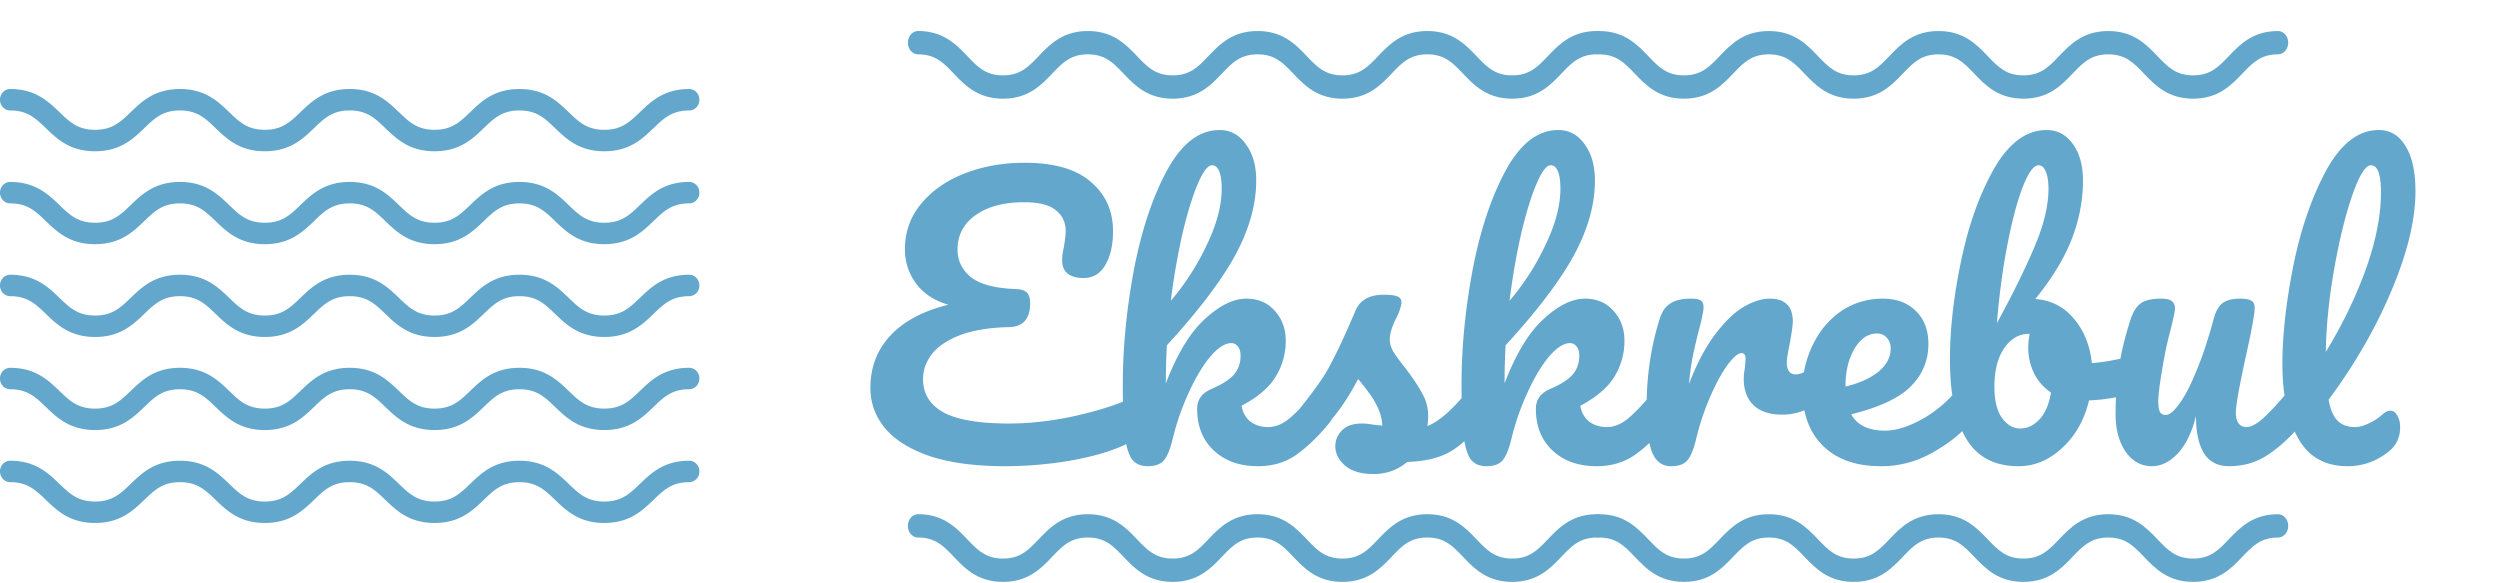 <svg width="253" height="59" fill="none" xmlns="http://www.w3.org/2000/svg"><path d="M114.149 40.448c.36-.144.66-.216.9-.216.384 0 .672.144.864.432.192.288.288.66.288 1.116 0 .72-.18 1.332-.54 1.836-.336.504-.924.96-1.764 1.368-1.416.672-3.252 1.212-5.508 1.62a39.643 39.643 0 0 1-6.66.576c-3.024 0-5.556-.336-7.596-1.008-2.04-.696-3.564-1.644-4.572-2.844-.984-1.2-1.476-2.556-1.476-4.068 0-2.064.66-3.816 1.98-5.256 1.344-1.464 3.312-2.52 5.904-3.168-1.416-.408-2.508-1.128-3.276-2.16a5.77 5.77 0 0 1-1.116-3.456c0-1.728.54-3.252 1.62-4.572 1.104-1.344 2.58-2.376 4.428-3.096 1.848-.72 3.876-1.08 6.084-1.08 2.976 0 5.208.648 6.696 1.944 1.488 1.272 2.232 2.928 2.232 4.968 0 1.416-.264 2.568-.792 3.456-.504.864-1.236 1.296-2.196 1.296-.672 0-1.2-.144-1.584-.432-.384-.312-.576-.768-.576-1.368 0-.408.06-.852.18-1.332.12-.792.18-1.332.18-1.62 0-.864-.324-1.56-.972-2.088-.648-.552-1.728-.828-3.24-.828-2.04 0-3.672.432-4.896 1.296-1.224.864-1.836 2.028-1.836 3.492 0 1.128.456 2.064 1.368 2.808.936.72 2.448 1.116 4.536 1.188.528.024.9.144 1.116.36.216.216.324.576.324 1.08 0 1.584-.72 2.388-2.16 2.412-1.992.048-3.648.324-4.968.828-1.296.504-2.244 1.152-2.844 1.944-.576.768-.864 1.596-.864 2.484 0 1.488.696 2.616 2.088 3.384 1.392.744 3.6 1.116 6.624 1.116 1.992 0 4.092-.228 6.3-.684 2.232-.48 4.14-1.056 5.724-1.728zm20.035-1.476c.312 0 .552.144.72.432.192.288.288.684.288 1.188 0 .96-.228 1.704-.684 2.232-1.08 1.32-2.172 2.376-3.276 3.168-1.104.792-2.412 1.188-3.924 1.188-1.848 0-3.336-.528-4.464-1.584-1.128-1.056-1.692-2.46-1.692-4.212 0-.936.48-1.608 1.44-2.016 1.056-.456 1.812-.936 2.268-1.44.456-.528.684-1.164.684-1.908 0-.432-.096-.756-.288-.972a.785.785 0 0 0-.648-.324c-.648 0-1.368.468-2.16 1.404-.768.936-1.488 2.148-2.16 3.636a25.406 25.406 0 0 0-1.584 4.536c-.264 1.128-.576 1.896-.936 2.304-.336.384-.876.576-1.62.576-.744 0-1.296-.264-1.656-.792-.336-.552-.564-1.392-.684-2.52-.12-1.128-.18-2.784-.18-4.968 0-3.696.372-7.548 1.116-11.556.768-4.008 1.884-7.368 3.348-10.08 1.488-2.736 3.264-4.104 5.328-4.104 1.104 0 1.992.48 2.664 1.44.696.936 1.044 2.16 1.044 3.672 0 2.424-.708 4.944-2.124 7.56-1.416 2.592-3.72 5.628-6.912 9.108a66.9 66.9 0 0 0-.108 3.852c1.152-3 2.472-5.172 3.96-6.516 1.488-1.368 2.88-2.052 4.176-2.052 1.2 0 2.16.408 2.88 1.224.744.816 1.116 1.824 1.116 3.024a6.86 6.86 0 0 1-1.008 3.636c-.672 1.104-1.824 2.088-3.456 2.952.096.648.384 1.176.864 1.584.504.384 1.104.576 1.8.576.744 0 1.464-.288 2.16-.864.696-.576 1.608-1.536 2.736-2.88.288-.336.612-.504.972-.504zm-11.52-22.248c-.432 0-.912.624-1.44 1.872-.528 1.224-1.044 2.892-1.548 5.004a69.423 69.423 0 0 0-1.188 6.84 25.268 25.268 0 0 0 3.672-5.724c.984-2.064 1.476-3.936 1.476-5.616 0-.768-.084-1.356-.252-1.764-.168-.408-.408-.612-.72-.612zm16.323 31.248c-1.248 0-2.208-.288-2.88-.864-.648-.576-.972-1.224-.972-1.944 0-.624.228-1.164.684-1.62.456-.456 1.128-.684 2.016-.684.312 0 .672.036 1.08.108l.972.108a4.44 4.44 0 0 0-.432-1.764 7.63 7.63 0 0 0-.936-1.584 19.577 19.577 0 0 0-1.08-1.368c-.744 1.416-1.488 2.592-2.232 3.528a24.817 24.817 0 0 1-2.376 2.664c-.432.432-.888.648-1.368.648-.384 0-.696-.132-.937-.396a1.577 1.577 0 0 1-.36-1.044c0-.48.168-.924.505-1.332l.468-.576c1.32-1.632 2.316-2.976 2.988-4.032.408-.696.888-1.62 1.44-2.772a103.105 103.105 0 0 0 1.62-3.636c.456-1.056 1.404-1.584 2.844-1.584.672 0 1.14.06 1.404.18s.396.312.396.576c0 .144-.048.372-.144.684a5.203 5.203 0 0 1-.396.936c-.432.864-.648 1.596-.648 2.196 0 .36.12.756.36 1.188.264.432.66.972 1.188 1.62.768 1.008 1.344 1.872 1.728 2.592.408.696.612 1.464.612 2.304 0 .24-.024.576-.072 1.008 1.176-.456 2.556-1.668 4.14-3.636.288-.336.612-.504.971-.504.313 0 .553.144.721.432.192.288.288.684.288 1.188 0 .912-.228 1.656-.684 2.232-1.2 1.488-2.352 2.508-3.456 3.06-1.08.528-2.424.816-4.032.864-.96.816-2.1 1.224-3.42 1.224zm29.475-9c.312 0 .552.144.72.432.192.288.288.684.288 1.188 0 .96-.228 1.704-.684 2.232-1.08 1.32-2.172 2.376-3.276 3.168-1.104.792-2.412 1.188-3.924 1.188-1.848 0-3.336-.528-4.464-1.584-1.128-1.056-1.692-2.46-1.692-4.212 0-.936.48-1.608 1.44-2.016 1.056-.456 1.812-.936 2.268-1.44.456-.528.684-1.164.684-1.908 0-.432-.096-.756-.288-.972a.785.785 0 0 0-.648-.324c-.648 0-1.368.468-2.16 1.404-.768.936-1.488 2.148-2.16 3.636a25.406 25.406 0 0 0-1.584 4.536c-.264 1.128-.576 1.896-.936 2.304-.336.384-.876.576-1.62.576-.744 0-1.296-.264-1.656-.792-.336-.552-.564-1.392-.684-2.52-.12-1.128-.18-2.784-.18-4.968 0-3.696.372-7.548 1.116-11.556.768-4.008 1.884-7.368 3.348-10.08 1.488-2.736 3.264-4.104 5.328-4.104 1.104 0 1.992.48 2.664 1.44.696.936 1.044 2.16 1.044 3.672 0 2.424-.708 4.944-2.124 7.56-1.416 2.592-3.72 5.628-6.912 9.108a66.9 66.9 0 0 0-.108 3.852c1.152-3 2.472-5.172 3.96-6.516 1.488-1.368 2.88-2.052 4.176-2.052 1.2 0 2.16.408 2.88 1.224.744.816 1.116 1.824 1.116 3.024a6.86 6.86 0 0 1-1.008 3.636c-.672 1.104-1.824 2.088-3.456 2.952.096.648.384 1.176.864 1.584.504.384 1.104.576 1.8.576.744 0 1.464-.288 2.16-.864.696-.576 1.608-1.536 2.736-2.88.288-.336.612-.504.972-.504zm-11.52-22.248c-.432 0-.912.624-1.44 1.872-.528 1.224-1.044 2.892-1.548 5.004a69.423 69.423 0 0 0-1.188 6.84 25.268 25.268 0 0 0 3.672-5.724c.984-2.064 1.476-3.936 1.476-5.616 0-.768-.084-1.356-.252-1.764-.168-.408-.408-.612-.72-.612zm12.182 30.456c-.912 0-1.56-.48-1.944-1.44-.36-.96-.54-2.496-.54-4.608 0-3.12.444-6.084 1.332-8.892.216-.696.564-1.2 1.044-1.512.504-.336 1.2-.504 2.088-.504.48 0 .816.06 1.008.18.192.12.288.348.288.684 0 .384-.18 1.248-.54 2.592-.24.96-.432 1.8-.576 2.52-.144.72-.264 1.608-.36 2.664.792-2.064 1.68-3.744 2.664-5.04.984-1.296 1.944-2.22 2.88-2.772.96-.552 1.836-.828 2.628-.828 1.56 0 2.34.78 2.34 2.34 0 .312-.108 1.068-.324 2.268-.192.96-.288 1.56-.288 1.8 0 .84.3 1.26.9 1.26.672 0 1.536-.528 2.592-1.584.312-.312.636-.468.972-.468.312 0 .552.144.72.432.192.264.288.624.288 1.08 0 .888-.24 1.584-.72 2.088a9.992 9.992 0 0 1-2.376 1.8c-.888.48-1.836.72-2.844.72-1.272 0-2.244-.324-2.916-.972-.648-.648-.972-1.524-.972-2.628 0-.36.036-.72.108-1.08.048-.48.072-.804.072-.972 0-.384-.132-.576-.396-.576-.36 0-.84.408-1.44 1.224-.576.792-1.152 1.848-1.728 3.168a25.859 25.859 0 0 0-1.404 4.176c-.264 1.128-.576 1.896-.936 2.304-.336.384-.876.576-1.62.576zm29.883-8.208c.312 0 .552.144.72.432.192.288.288.684.288 1.188 0 .96-.228 1.704-.684 2.232-.888 1.08-2.148 2.076-3.78 2.988a10.337 10.337 0 0 1-5.184 1.368c-2.52 0-4.476-.684-5.868-2.052-1.392-1.368-2.088-3.24-2.088-5.616 0-1.656.348-3.192 1.044-4.608.696-1.44 1.656-2.58 2.88-3.42 1.248-.84 2.652-1.26 4.212-1.26 1.392 0 2.508.42 3.348 1.26.84.816 1.26 1.932 1.26 3.348 0 1.656-.6 3.084-1.8 4.284-1.176 1.176-3.18 2.112-6.012 2.808.6 1.104 1.74 1.656 3.42 1.656 1.08 0 2.304-.372 3.672-1.116a12.35 12.35 0 0 0 3.6-2.988c.288-.336.612-.504.972-.504zm-9.072-5.22c-.888 0-1.644.516-2.268 1.548-.6 1.032-.9 2.28-.9 3.744v.072c1.416-.336 2.532-.84 3.348-1.512.816-.672 1.224-1.452 1.224-2.34 0-.456-.132-.816-.396-1.08-.24-.288-.576-.432-1.008-.432zm26.3 2.196c.312 0 .552.156.72.468.168.312.252.708.252 1.188 0 .6-.084 1.068-.252 1.404a1.342 1.342 0 0 1-.792.648c-1.44.504-3.024.792-4.752.864-.48 1.992-1.392 3.6-2.736 4.824-1.32 1.224-2.784 1.836-4.392 1.836-2.424 0-4.188-.924-5.292-2.772-1.104-1.848-1.656-4.524-1.656-8.028 0-3.096.384-6.456 1.152-10.08.768-3.648 1.884-6.744 3.348-9.288 1.488-2.568 3.252-3.852 5.292-3.852 1.104 0 1.992.48 2.664 1.44.672.936 1.008 2.16 1.008 3.672 0 1.968-.372 3.924-1.116 5.868-.744 1.944-1.98 3.984-3.708 6.12 1.608.12 2.916.792 3.924 2.016 1.008 1.2 1.608 2.688 1.8 4.464 1.128-.072 2.472-.312 4.032-.72.144-.048.312-.072.504-.072zm-9.936-19.224c-.48 0-1.008.72-1.584 2.16-.552 1.416-1.068 3.348-1.548 5.796-.48 2.448-.84 5.124-1.08 8.028 1.584-2.904 2.844-5.46 3.78-7.668.96-2.232 1.44-4.212 1.44-5.94 0-.768-.096-1.356-.288-1.764-.168-.408-.408-.612-.72-.612zm-1.872 26.64c.744 0 1.404-.312 1.98-.936.576-.624.96-1.524 1.152-2.7a5.109 5.109 0 0 1-1.728-1.98 6.013 6.013 0 0 1-.576-2.592c0-.336.048-.792.144-1.368h-.108c-.984 0-1.812.492-2.484 1.476-.648.96-.972 2.256-.972 3.888 0 1.368.252 2.412.756 3.132.528.72 1.14 1.08 1.836 1.08zm13.344 3.816c-1.08 0-1.968-.492-2.664-1.476-.672-1.008-1.008-2.256-1.008-3.744 0-1.8.12-3.444.36-4.932.24-1.512.636-3.108 1.188-4.788.24-.72.576-1.236 1.008-1.548.432-.312 1.116-.468 2.052-.468.528 0 .888.084 1.08.252.216.168.324.42.324.756 0 .192-.132.84-.396 1.944-.24.888-.432 1.692-.576 2.412-.48 2.52-.72 4.2-.72 5.04 0 .504.06.864.18 1.08.12.192.312.288.576.288.36 0 .804-.36 1.332-1.08.552-.72 1.128-1.812 1.728-3.276.624-1.464 1.224-3.264 1.8-5.4.192-.72.48-1.236.864-1.548.408-.312 1.008-.468 1.8-.468.552 0 .936.072 1.152.216.216.12.324.36.324.72 0 .6-.3 2.244-.9 4.932-.672 3.072-1.008 4.968-1.008 5.688 0 .456.096.816.288 1.08.192.24.444.36.756.36.48 0 1.044-.288 1.692-.864.672-.6 1.56-1.56 2.664-2.88.288-.336.612-.504.972-.504.312 0 .552.144.72.432.192.288.288.684.288 1.188 0 .96-.228 1.704-.684 2.232-1.032 1.272-2.148 2.316-3.348 3.132-1.176.816-2.52 1.224-4.032 1.224-1.152 0-2.004-.444-2.556-1.332-.528-.888-.792-2.136-.792-3.744-.408 1.632-1.02 2.892-1.836 3.78-.816.864-1.692 1.296-2.628 1.296zm23.361-5.256c.264-.24.528-.36.792-.36.288 0 .516.168.684.504.192.312.288.696.288 1.152 0 1.008-.36 1.812-1.08 2.412-1.248 1.032-2.664 1.548-4.248 1.548-2.28 0-3.948-.948-5.004-2.844-1.056-1.92-1.584-4.416-1.584-7.488 0-2.928.372-6.264 1.116-10.008.768-3.744 1.884-6.96 3.348-9.648 1.488-2.688 3.252-4.032 5.292-4.032 1.152 0 2.052.54 2.7 1.62.672 1.056 1.008 2.58 1.008 4.572 0 2.856-.792 6.168-2.376 9.936-1.56 3.768-3.696 7.488-6.408 11.16.168.984.468 1.692.9 2.124.432.432 1.02.648 1.764.648.408 0 .864-.12 1.368-.36a5.714 5.714 0 0 0 1.44-.936zm-1.188-25.2c-.552 0-1.176.996-1.872 2.988-.696 1.992-1.308 4.464-1.836 7.416s-.816 5.784-.864 8.496c1.704-2.808 3.06-5.616 4.068-8.424 1.008-2.832 1.512-5.412 1.512-7.74 0-1.824-.336-2.736-1.008-2.736zM61.155 15.307c-2.549 0-3.847-1.248-4.992-2.349-1.034-.994-1.851-1.78-3.597-1.78s-2.563.786-3.597 1.78c-1.145 1.1-2.444 2.349-4.992 2.349-2.55 0-3.847-1.248-4.993-2.349-1.034-.994-1.85-1.78-3.596-1.78s-2.563.786-3.597 1.78c-1.145 1.1-2.443 2.349-4.992 2.349s-3.846-1.248-4.992-2.349c-1.034-.994-1.85-1.78-3.596-1.78-1.745 0-2.562.786-3.596 1.78-1.146 1.1-2.444 2.349-4.993 2.349-2.548 0-3.847-1.248-4.992-2.349-1.034-.994-1.85-1.78-3.597-1.78-.57 0-1.033-.485-1.033-1.085 0-.599.463-1.085 1.033-1.085 2.549 0 3.847 1.248 4.993 2.349 1.034.994 1.85 1.78 3.596 1.78s2.563-.786 3.597-1.78c1.145-1.101 2.443-2.349 4.992-2.349s3.847 1.248 4.992 2.35c1.034.993 1.85 1.778 3.596 1.778s2.562-.785 3.597-1.779c1.145-1.101 2.443-2.349 4.992-2.349s3.846 1.248 4.992 2.35c1.034.993 1.851 1.778 3.597 1.778s2.562-.785 3.597-1.779c1.145-1.101 2.443-2.349 4.992-2.349s3.847 1.248 4.992 2.35c1.035.993 1.851 1.778 3.597 1.778s2.563-.785 3.598-1.78c1.145-1.1 2.443-2.348 4.992-2.348.571 0 1.034.486 1.034 1.085 0 .6-.463 1.086-1.034 1.086-1.746 0-2.563.785-3.597 1.779-1.146 1.1-2.444 2.349-4.993 2.349zM61.155 24.711c-2.549 0-3.847-1.248-4.992-2.348-1.034-.995-1.851-1.78-3.597-1.78s-2.563.785-3.597 1.78c-1.145 1.1-2.444 2.348-4.992 2.348-2.55 0-3.847-1.248-4.993-2.348-1.034-.995-1.85-1.78-3.596-1.78s-2.563.785-3.597 1.78c-1.145 1.1-2.443 2.348-4.992 2.348s-3.846-1.248-4.992-2.348c-1.034-.995-1.85-1.78-3.596-1.78-1.745 0-2.562.785-3.596 1.78-1.146 1.1-2.444 2.348-4.993 2.348-2.548 0-3.847-1.248-4.992-2.348-1.034-.995-1.85-1.78-3.597-1.78-.57 0-1.033-.486-1.033-1.085 0-.6.463-1.085 1.033-1.085 2.549 0 3.847 1.247 4.993 2.348 1.034.995 1.85 1.78 3.596 1.78s2.563-.785 3.597-1.78c1.145-1.1 2.443-2.348 4.992-2.348s3.847 1.248 4.992 2.349c1.034.994 1.85 1.779 3.596 1.779s2.562-.785 3.597-1.78c1.145-1.1 2.443-2.348 4.992-2.348s3.846 1.247 4.992 2.349c1.034.994 1.851 1.779 3.597 1.779s2.562-.785 3.597-1.78c1.145-1.1 2.443-2.348 4.992-2.348s3.847 1.247 4.992 2.349c1.035.994 1.851 1.779 3.597 1.779s2.563-.785 3.598-1.78c1.145-1.1 2.443-2.348 4.992-2.348.571 0 1.034.486 1.034 1.085 0 .6-.463 1.085-1.034 1.085-1.746 0-2.563.785-3.597 1.78-1.146 1.1-2.444 2.348-4.993 2.348zM61.155 43.52c-2.549 0-3.847-1.247-4.992-2.348-1.034-.994-1.851-1.78-3.597-1.78s-2.563.785-3.597 1.78c-1.145 1.1-2.444 2.348-4.992 2.348-2.55 0-3.847-1.247-4.993-2.349-1.034-.993-1.85-1.779-3.596-1.779s-2.563.785-3.597 1.78c-1.145 1.1-2.443 2.348-4.992 2.348s-3.846-1.247-4.992-2.349c-1.034-.993-1.85-1.779-3.596-1.779-1.745 0-2.562.785-3.596 1.78-1.146 1.1-2.444 2.348-4.993 2.348-2.548 0-3.847-1.247-4.992-2.349-1.034-.993-1.851-1.779-3.597-1.779-.57 0-1.033-.486-1.033-1.085 0-.6.463-1.085 1.033-1.085 2.549 0 3.847 1.248 4.993 2.349 1.034.994 1.85 1.779 3.596 1.779s2.563-.785 3.597-1.78c1.145-1.1 2.443-2.348 4.992-2.348s3.847 1.248 4.992 2.349c1.034.994 1.85 1.779 3.596 1.779s2.562-.785 3.597-1.78c1.145-1.1 2.443-2.348 4.992-2.348s3.846 1.248 4.992 2.349c1.034.994 1.851 1.779 3.597 1.779s2.562-.785 3.597-1.78c1.145-1.1 2.443-2.348 4.992-2.348s3.847 1.248 4.992 2.349c1.035.994 1.851 1.779 3.597 1.779s2.563-.785 3.598-1.78c1.145-1.1 2.443-2.348 4.992-2.348.571 0 1.034.486 1.034 1.085 0 .6-.463 1.085-1.034 1.085-1.746 0-2.563.785-3.597 1.78-1.146 1.1-2.444 2.348-4.993 2.348zM61.155 34.101c-2.549 0-3.847-1.248-4.992-2.348-1.034-.995-1.851-1.78-3.597-1.78s-2.563.785-3.597 1.78c-1.145 1.1-2.444 2.348-4.992 2.348-2.55 0-3.847-1.248-4.993-2.349-1.034-.994-1.85-1.779-3.596-1.779s-2.563.785-3.597 1.78c-1.145 1.1-2.443 2.348-4.992 2.348s-3.846-1.248-4.992-2.349c-1.034-.994-1.85-1.779-3.596-1.779-1.745 0-2.562.785-3.596 1.78-1.146 1.1-2.444 2.348-4.993 2.348-2.548 0-3.847-1.248-4.992-2.349-1.034-.994-1.851-1.779-3.597-1.779-.57 0-1.033-.486-1.033-1.085 0-.6.463-1.085 1.033-1.085 2.549 0 3.847 1.247 4.993 2.348 1.034.995 1.85 1.78 3.596 1.78s2.563-.785 3.597-1.78c1.145-1.1 2.443-2.348 4.992-2.348s3.847 1.247 4.992 2.349c1.034.994 1.85 1.779 3.596 1.779s2.562-.785 3.597-1.78c1.145-1.1 2.443-2.348 4.992-2.348s3.846 1.247 4.992 2.348c1.034.995 1.851 1.78 3.597 1.78s2.562-.785 3.597-1.78c1.145-1.1 2.443-2.348 4.992-2.348s3.847 1.247 4.992 2.348c1.035.995 1.851 1.78 3.597 1.78s2.563-.785 3.598-1.78c1.145-1.1 2.443-2.348 4.992-2.348.571 0 1.034.486 1.034 1.085 0 .6-.463 1.085-1.034 1.085-1.746 0-2.563.785-3.597 1.78-1.146 1.1-2.444 2.348-4.993 2.348zM61.155 52.925c-2.549 0-3.847-1.248-4.992-2.349-1.034-.994-1.851-1.78-3.597-1.78s-2.563.786-3.597 1.78c-1.145 1.101-2.444 2.349-4.992 2.349-2.55 0-3.847-1.248-4.993-2.349-1.034-.994-1.85-1.78-3.596-1.78s-2.563.786-3.597 1.78c-1.145 1.101-2.443 2.349-4.992 2.349s-3.846-1.248-4.992-2.349c-1.034-.994-1.85-1.78-3.596-1.78-1.745 0-2.562.786-3.596 1.78-1.146 1.101-2.444 2.349-4.993 2.349-2.548 0-3.847-1.248-4.992-2.349-1.034-.994-1.851-1.78-3.597-1.78-.57 0-1.033-.485-1.033-1.084 0-.6.463-1.086 1.033-1.086 2.549 0 3.847 1.248 4.993 2.349 1.034.994 1.85 1.78 3.596 1.78s2.563-.786 3.597-1.78c1.145-1.1 2.443-2.349 4.992-2.349s3.847 1.248 4.992 2.35c1.034.993 1.85 1.779 3.596 1.779s2.562-.786 3.597-1.78c1.145-1.1 2.443-2.349 4.992-2.349s3.846 1.248 4.992 2.349c1.034.994 1.851 1.78 3.597 1.78s2.562-.786 3.597-1.78c1.145-1.1 2.443-2.349 4.992-2.349s3.847 1.248 4.992 2.349c1.035.994 1.851 1.78 3.597 1.78s2.563-.786 3.598-1.78c1.145-1.1 2.443-2.349 4.992-2.349.571 0 1.034.486 1.034 1.086 0 .599-.463 1.085-1.034 1.085-1.746 0-2.563.785-3.597 1.78-1.146 1.1-2.444 2.348-4.993 2.348zM153.033 58.885c-2.548 0-3.847-1.356-4.992-2.553-1.034-1.08-1.851-1.934-3.597-1.934-1.745 0-2.562.853-3.597 1.934-1.145 1.197-2.443 2.553-4.991 2.553-2.549 0-3.847-1.356-4.992-2.553-1.035-1.08-1.851-1.934-3.597-1.934-1.745 0-2.562.853-3.596 1.934-1.146 1.197-2.444 2.553-4.992 2.553-2.549 0-3.846-1.356-4.992-2.553-1.034-1.08-1.85-1.934-3.596-1.934-1.745 0-2.562.853-3.596 1.934-1.145 1.197-2.443 2.553-4.992 2.553s-3.847-1.356-4.992-2.553c-1.034-1.08-1.851-1.934-3.596-1.934-.571 0-1.034-.528-1.034-1.18 0-.65.463-1.179 1.034-1.179 2.548 0 3.846 1.356 4.991 2.553 1.034 1.08 1.851 1.934 3.597 1.934s2.562-.854 3.597-1.934c1.145-1.197 2.443-2.553 4.991-2.553 2.549 0 3.847 1.356 4.992 2.553 1.034 1.08 1.85 1.934 3.596 1.934 1.745 0 2.562-.854 3.596-1.934 1.145-1.197 2.443-2.553 4.992-2.553s3.847 1.356 4.992 2.553c1.034 1.08 1.851 1.934 3.597 1.934 1.745 0 2.562-.854 3.596-1.934 1.146-1.197 2.444-2.553 4.992-2.553 2.549 0 3.847 1.356 4.993 2.553 1.034 1.08 1.85 1.934 3.596 1.934s2.563-.854 3.597-1.934c1.146-1.197 2.444-2.553 4.993-2.553.57 0 1.033.528 1.033 1.18 0 .65-.463 1.179-1.033 1.179-1.746 0-2.563.853-3.597 1.934-1.146 1.197-2.444 2.553-4.993 2.553zM153.033 9.986c-2.548 0-3.847-1.356-4.992-2.552-1.034-1.08-1.851-1.934-3.597-1.934-1.745 0-2.562.853-3.597 1.933-1.145 1.197-2.443 2.553-4.991 2.553-2.549 0-3.847-1.356-4.992-2.553-1.035-1.08-1.851-1.933-3.597-1.933-1.745 0-2.562.853-3.596 1.933-1.146 1.197-2.444 2.553-4.992 2.553-2.549 0-3.846-1.356-4.992-2.553-1.034-1.08-1.85-1.933-3.596-1.933-1.745 0-2.562.853-3.596 1.933-1.145 1.197-2.443 2.553-4.992 2.553s-3.847-1.356-4.992-2.553C95.477 6.353 94.66 5.5 92.915 5.5c-.571 0-1.034-.529-1.034-1.18 0-.651.463-1.18 1.034-1.18 2.548 0 3.846 1.357 4.991 2.553 1.034 1.08 1.851 1.934 3.597 1.934s2.562-.853 3.597-1.934c1.145-1.196 2.443-2.552 4.991-2.552 2.549 0 3.847 1.356 4.992 2.553 1.034 1.08 1.85 1.933 3.596 1.933 1.745 0 2.562-.853 3.596-1.934 1.145-1.196 2.443-2.552 4.992-2.552s3.847 1.356 4.992 2.552c1.034 1.08 1.851 1.934 3.597 1.934 1.745 0 2.562-.853 3.596-1.934 1.146-1.196 2.444-2.552 4.992-2.552 2.549 0 3.847 1.356 4.993 2.552 1.034 1.08 1.85 1.934 3.596 1.934s2.563-.853 3.597-1.934c1.146-1.196 2.444-2.552 4.993-2.552.57 0 1.033.528 1.033 1.18 0 .65-.463 1.179-1.033 1.179-1.746 0-2.563.853-3.597 1.934-1.146 1.196-2.444 2.552-4.993 2.552z" fill="#63A7CC"/><path d="M221.946 58.885c-2.549 0-3.847-1.356-4.992-2.553-1.035-1.08-1.851-1.934-3.597-1.934s-2.563.853-3.597 1.934c-1.145 1.197-2.443 2.553-4.992 2.553s-3.847-1.356-4.992-2.553c-1.034-1.08-1.851-1.934-3.597-1.934-1.745 0-2.562.853-3.596 1.934-1.145 1.197-2.443 2.553-4.992 2.553-2.548 0-3.846-1.356-4.991-2.553-1.034-1.08-1.851-1.934-3.596-1.934-1.746 0-2.562.853-3.597 1.934-1.145 1.197-2.443 2.553-4.991 2.553-2.549 0-3.847-1.356-4.992-2.553-1.035-1.08-1.852-1.934-3.597-1.934-.571 0-1.033-.528-1.033-1.18 0-.65.462-1.179 1.033-1.179 2.548 0 3.847 1.356 4.992 2.553 1.034 1.08 1.851 1.934 3.597 1.934 1.745 0 2.562-.854 3.596-1.934 1.145-1.197 2.443-2.553 4.992-2.553 2.548 0 3.846 1.356 4.991 2.553 1.034 1.08 1.851 1.934 3.596 1.934 1.746 0 2.563-.854 3.597-1.934 1.145-1.197 2.443-2.553 4.991-2.553 2.549 0 3.847 1.356 4.992 2.553 1.035 1.08 1.851 1.934 3.597 1.934s2.563-.854 3.597-1.934c1.145-1.197 2.443-2.553 4.992-2.553s3.847 1.356 4.992 2.553c1.034 1.08 1.851 1.934 3.597 1.934s2.563-.854 3.597-1.934c1.145-1.197 2.444-2.553 4.992-2.553.571 0 1.034.528 1.034 1.18 0 .65-.463 1.179-1.034 1.179-1.746 0-2.563.853-3.597 1.934-1.145 1.197-2.443 2.553-4.992 2.553zM221.946 9.986c-2.549 0-3.847-1.356-4.992-2.552-1.035-1.08-1.851-1.934-3.597-1.934s-2.563.853-3.597 1.933c-1.145 1.197-2.443 2.553-4.992 2.553s-3.847-1.356-4.992-2.553c-1.034-1.08-1.851-1.933-3.597-1.933-1.745 0-2.562.853-3.596 1.933-1.145 1.197-2.443 2.553-4.992 2.553-2.548 0-3.846-1.356-4.991-2.553-1.034-1.08-1.851-1.933-3.596-1.933-1.746 0-2.562.853-3.597 1.933-1.145 1.197-2.443 2.553-4.991 2.553-2.549 0-3.847-1.356-4.992-2.553-1.035-1.08-1.852-1.933-3.597-1.933-.571 0-1.033-.529-1.033-1.18 0-.651.462-1.18 1.033-1.18 2.548 0 3.847 1.357 4.992 2.553 1.034 1.08 1.851 1.934 3.597 1.934 1.745 0 2.562-.853 3.596-1.934 1.145-1.196 2.443-2.552 4.992-2.552 2.548 0 3.846 1.356 4.991 2.553 1.034 1.08 1.851 1.933 3.596 1.933 1.746 0 2.563-.853 3.597-1.934 1.145-1.196 2.443-2.552 4.991-2.552 2.549 0 3.847 1.356 4.992 2.552 1.035 1.08 1.851 1.934 3.597 1.934s2.563-.853 3.597-1.934c1.145-1.196 2.443-2.552 4.992-2.552s3.847 1.356 4.992 2.552c1.034 1.08 1.851 1.934 3.597 1.934s2.563-.853 3.597-1.934c1.145-1.196 2.444-2.552 4.992-2.552.571 0 1.034.528 1.034 1.18 0 .65-.463 1.179-1.034 1.179-1.746 0-2.563.853-3.597 1.934-1.145 1.196-2.443 2.552-4.992 2.552z" fill="#63A7CC"/></svg>